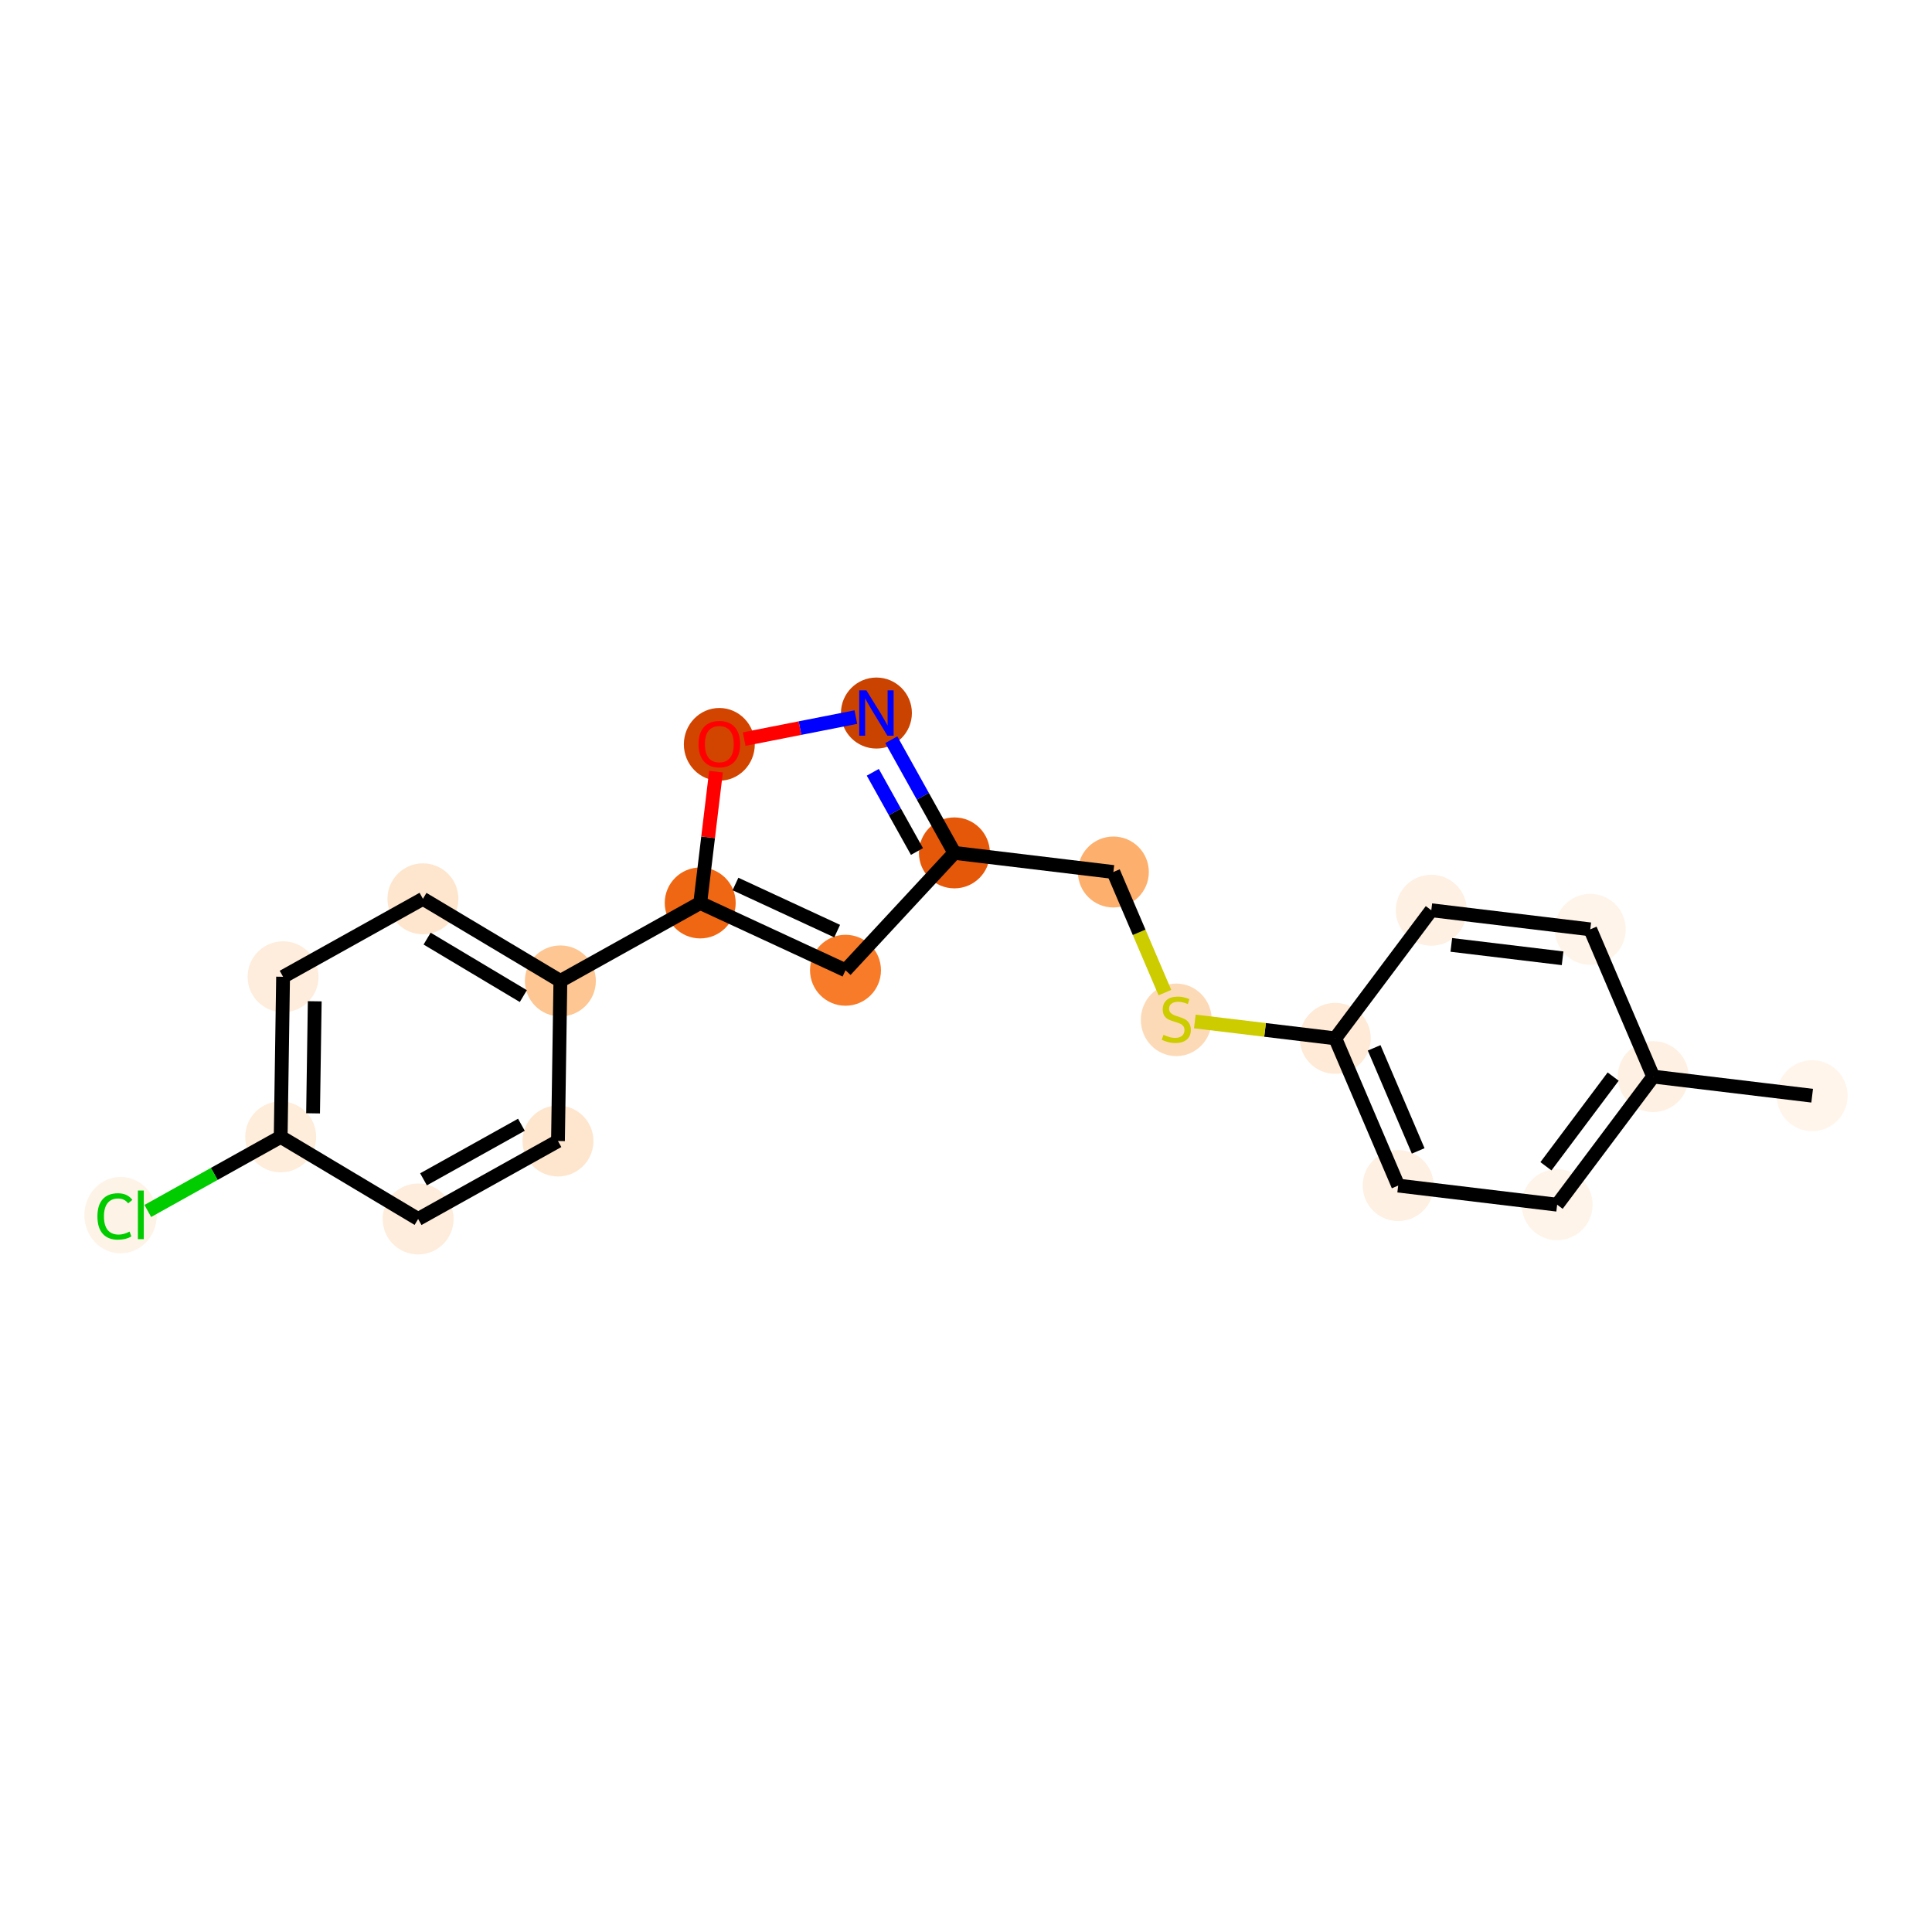 <?xml version='1.0' encoding='iso-8859-1'?>
<svg version='1.1' baseProfile='full'
              xmlns='http://www.w3.org/2000/svg'
                      xmlns:rdkit='http://www.rdkit.org/xml'
                      xmlns:xlink='http://www.w3.org/1999/xlink'
                  xml:space='preserve'
width='280px' height='280px' viewBox='0 0 280 280'>
<!-- END OF HEADER -->
<rect style='opacity:1.0;fill:#FFFFFF;stroke:none' width='280' height='280' x='0' y='0'> </rect>
<ellipse cx='262.632' cy='158.797' rx='4.641' ry='4.641'  style='fill:#FFF5EB;fill-rule:evenodd;stroke:#FFF5EB;stroke-width:1.0px;stroke-linecap:butt;stroke-linejoin:miter;stroke-opacity:1' />
<ellipse cx='239.593' cy='156.027' rx='4.641' ry='4.641'  style='fill:#FEF1E3;fill-rule:evenodd;stroke:#FEF1E3;stroke-width:1.0px;stroke-linecap:butt;stroke-linejoin:miter;stroke-opacity:1' />
<ellipse cx='225.674' cy='174.593' rx='4.641' ry='4.641'  style='fill:#FEF4E9;fill-rule:evenodd;stroke:#FEF4E9;stroke-width:1.0px;stroke-linecap:butt;stroke-linejoin:miter;stroke-opacity:1' />
<ellipse cx='202.636' cy='171.823' rx='4.641' ry='4.641'  style='fill:#FEF0E2;fill-rule:evenodd;stroke:#FEF0E2;stroke-width:1.0px;stroke-linecap:butt;stroke-linejoin:miter;stroke-opacity:1' />
<ellipse cx='193.516' cy='150.486' rx='4.641' ry='4.641'  style='fill:#FEEAD6;fill-rule:evenodd;stroke:#FEEAD6;stroke-width:1.0px;stroke-linecap:butt;stroke-linejoin:miter;stroke-opacity:1' />
<ellipse cx='170.477' cy='147.803' rx='4.641' ry='4.758'  style='fill:#FDDAB7;fill-rule:evenodd;stroke:#FDDAB7;stroke-width:1.0px;stroke-linecap:butt;stroke-linejoin:miter;stroke-opacity:1' />
<ellipse cx='161.357' cy='126.378' rx='4.641' ry='4.641'  style='fill:#FDAF6D;fill-rule:evenodd;stroke:#FDAF6D;stroke-width:1.0px;stroke-linecap:butt;stroke-linejoin:miter;stroke-opacity:1' />
<ellipse cx='138.319' cy='123.607' rx='4.641' ry='4.641'  style='fill:#E5580A;fill-rule:evenodd;stroke:#E5580A;stroke-width:1.0px;stroke-linecap:butt;stroke-linejoin:miter;stroke-opacity:1' />
<ellipse cx='122.536' cy='140.617' rx='4.641' ry='4.641'  style='fill:#F77B28;fill-rule:evenodd;stroke:#F77B28;stroke-width:1.0px;stroke-linecap:butt;stroke-linejoin:miter;stroke-opacity:1' />
<ellipse cx='101.481' cy='130.863' rx='4.641' ry='4.641'  style='fill:#EF6712;fill-rule:evenodd;stroke:#EF6712;stroke-width:1.0px;stroke-linecap:butt;stroke-linejoin:miter;stroke-opacity:1' />
<ellipse cx='81.213' cy='142.163' rx='4.641' ry='4.641'  style='fill:#FDC692;fill-rule:evenodd;stroke:#FDC692;stroke-width:1.0px;stroke-linecap:butt;stroke-linejoin:miter;stroke-opacity:1' />
<ellipse cx='61.294' cy='130.262' rx='4.641' ry='4.641'  style='fill:#FEE6CE;fill-rule:evenodd;stroke:#FEE6CE;stroke-width:1.0px;stroke-linecap:butt;stroke-linejoin:miter;stroke-opacity:1' />
<ellipse cx='41.026' cy='141.562' rx='4.641' ry='4.641'  style='fill:#FEEDDC;fill-rule:evenodd;stroke:#FEEDDC;stroke-width:1.0px;stroke-linecap:butt;stroke-linejoin:miter;stroke-opacity:1' />
<ellipse cx='40.679' cy='164.764' rx='4.641' ry='4.641'  style='fill:#FEEDDB;fill-rule:evenodd;stroke:#FEEDDB;stroke-width:1.0px;stroke-linecap:butt;stroke-linejoin:miter;stroke-opacity:1' />
<ellipse cx='17.479' cy='176.106' rx='4.752' ry='5.041'  style='fill:#FEF3E7;fill-rule:evenodd;stroke:#FEF3E7;stroke-width:1.0px;stroke-linecap:butt;stroke-linejoin:miter;stroke-opacity:1' />
<ellipse cx='60.599' cy='176.666' rx='4.641' ry='4.641'  style='fill:#FEEDDC;fill-rule:evenodd;stroke:#FEEDDC;stroke-width:1.0px;stroke-linecap:butt;stroke-linejoin:miter;stroke-opacity:1' />
<ellipse cx='80.866' cy='165.365' rx='4.641' ry='4.641'  style='fill:#FEE6CE;fill-rule:evenodd;stroke:#FEE6CE;stroke-width:1.0px;stroke-linecap:butt;stroke-linejoin:miter;stroke-opacity:1' />
<ellipse cx='104.251' cy='107.876' rx='4.641' ry='4.771'  style='fill:#D14501;fill-rule:evenodd;stroke:#D14501;stroke-width:1.0px;stroke-linecap:butt;stroke-linejoin:miter;stroke-opacity:1' />
<ellipse cx='127.018' cy='103.34' rx='4.641' ry='4.647'  style='fill:#CB4301;fill-rule:evenodd;stroke:#CB4301;stroke-width:1.0px;stroke-linecap:butt;stroke-linejoin:miter;stroke-opacity:1' />
<ellipse cx='207.435' cy='131.919' rx='4.641' ry='4.641'  style='fill:#FEF0E2;fill-rule:evenodd;stroke:#FEF0E2;stroke-width:1.0px;stroke-linecap:butt;stroke-linejoin:miter;stroke-opacity:1' />
<ellipse cx='230.473' cy='134.689' rx='4.641' ry='4.641'  style='fill:#FEF4E9;fill-rule:evenodd;stroke:#FEF4E9;stroke-width:1.0px;stroke-linecap:butt;stroke-linejoin:miter;stroke-opacity:1' />
<path class='bond-0 atom-0 atom-1' d='M 262.632,158.797 L 239.593,156.027' style='fill:none;fill-rule:evenodd;stroke:#000000;stroke-width:2.0px;stroke-linecap:butt;stroke-linejoin:miter;stroke-opacity:1' />
<path class='bond-1 atom-1 atom-2' d='M 239.593,156.027 L 225.674,174.593' style='fill:none;fill-rule:evenodd;stroke:#000000;stroke-width:2.0px;stroke-linecap:butt;stroke-linejoin:miter;stroke-opacity:1' />
<path class='bond-1 atom-1 atom-2' d='M 233.792,156.028 L 224.049,169.025' style='fill:none;fill-rule:evenodd;stroke:#000000;stroke-width:2.0px;stroke-linecap:butt;stroke-linejoin:miter;stroke-opacity:1' />
<path class='bond-20 atom-20 atom-1' d='M 230.473,134.689 L 239.593,156.027' style='fill:none;fill-rule:evenodd;stroke:#000000;stroke-width:2.0px;stroke-linecap:butt;stroke-linejoin:miter;stroke-opacity:1' />
<path class='bond-2 atom-2 atom-3' d='M 225.674,174.593 L 202.636,171.823' style='fill:none;fill-rule:evenodd;stroke:#000000;stroke-width:2.0px;stroke-linecap:butt;stroke-linejoin:miter;stroke-opacity:1' />
<path class='bond-3 atom-3 atom-4' d='M 202.636,171.823 L 193.516,150.486' style='fill:none;fill-rule:evenodd;stroke:#000000;stroke-width:2.0px;stroke-linecap:butt;stroke-linejoin:miter;stroke-opacity:1' />
<path class='bond-3 atom-3 atom-4' d='M 205.535,166.798 L 199.151,151.862' style='fill:none;fill-rule:evenodd;stroke:#000000;stroke-width:2.0px;stroke-linecap:butt;stroke-linejoin:miter;stroke-opacity:1' />
<path class='bond-4 atom-4 atom-5' d='M 193.516,150.486 L 183.34,149.262' style='fill:none;fill-rule:evenodd;stroke:#000000;stroke-width:2.0px;stroke-linecap:butt;stroke-linejoin:miter;stroke-opacity:1' />
<path class='bond-4 atom-4 atom-5' d='M 183.34,149.262 L 173.164,148.038' style='fill:none;fill-rule:evenodd;stroke:#CCCC00;stroke-width:2.0px;stroke-linecap:butt;stroke-linejoin:miter;stroke-opacity:1' />
<path class='bond-18 atom-4 atom-19' d='M 193.516,150.486 L 207.435,131.919' style='fill:none;fill-rule:evenodd;stroke:#000000;stroke-width:2.0px;stroke-linecap:butt;stroke-linejoin:miter;stroke-opacity:1' />
<path class='bond-5 atom-5 atom-6' d='M 168.829,143.858 L 165.093,135.118' style='fill:none;fill-rule:evenodd;stroke:#CCCC00;stroke-width:2.0px;stroke-linecap:butt;stroke-linejoin:miter;stroke-opacity:1' />
<path class='bond-5 atom-5 atom-6' d='M 165.093,135.118 L 161.357,126.378' style='fill:none;fill-rule:evenodd;stroke:#000000;stroke-width:2.0px;stroke-linecap:butt;stroke-linejoin:miter;stroke-opacity:1' />
<path class='bond-6 atom-6 atom-7' d='M 161.357,126.378 L 138.319,123.607' style='fill:none;fill-rule:evenodd;stroke:#000000;stroke-width:2.0px;stroke-linecap:butt;stroke-linejoin:miter;stroke-opacity:1' />
<path class='bond-7 atom-7 atom-8' d='M 138.319,123.607 L 122.536,140.617' style='fill:none;fill-rule:evenodd;stroke:#000000;stroke-width:2.0px;stroke-linecap:butt;stroke-linejoin:miter;stroke-opacity:1' />
<path class='bond-21 atom-18 atom-7' d='M 129.174,107.206 L 133.746,115.407' style='fill:none;fill-rule:evenodd;stroke:#0000FF;stroke-width:2.0px;stroke-linecap:butt;stroke-linejoin:miter;stroke-opacity:1' />
<path class='bond-21 atom-18 atom-7' d='M 133.746,115.407 L 138.319,123.607' style='fill:none;fill-rule:evenodd;stroke:#000000;stroke-width:2.0px;stroke-linecap:butt;stroke-linejoin:miter;stroke-opacity:1' />
<path class='bond-21 atom-18 atom-7' d='M 126.492,111.926 L 129.693,117.667' style='fill:none;fill-rule:evenodd;stroke:#0000FF;stroke-width:2.0px;stroke-linecap:butt;stroke-linejoin:miter;stroke-opacity:1' />
<path class='bond-21 atom-18 atom-7' d='M 129.693,117.667 L 132.894,123.407' style='fill:none;fill-rule:evenodd;stroke:#000000;stroke-width:2.0px;stroke-linecap:butt;stroke-linejoin:miter;stroke-opacity:1' />
<path class='bond-8 atom-8 atom-9' d='M 122.536,140.617 L 101.481,130.863' style='fill:none;fill-rule:evenodd;stroke:#000000;stroke-width:2.0px;stroke-linecap:butt;stroke-linejoin:miter;stroke-opacity:1' />
<path class='bond-8 atom-8 atom-9' d='M 121.328,134.943 L 106.59,128.115' style='fill:none;fill-rule:evenodd;stroke:#000000;stroke-width:2.0px;stroke-linecap:butt;stroke-linejoin:miter;stroke-opacity:1' />
<path class='bond-9 atom-9 atom-10' d='M 101.481,130.863 L 81.213,142.163' style='fill:none;fill-rule:evenodd;stroke:#000000;stroke-width:2.0px;stroke-linecap:butt;stroke-linejoin:miter;stroke-opacity:1' />
<path class='bond-16 atom-9 atom-17' d='M 101.481,130.863 L 102.625,121.346' style='fill:none;fill-rule:evenodd;stroke:#000000;stroke-width:2.0px;stroke-linecap:butt;stroke-linejoin:miter;stroke-opacity:1' />
<path class='bond-16 atom-9 atom-17' d='M 102.625,121.346 L 103.77,111.83' style='fill:none;fill-rule:evenodd;stroke:#FF0000;stroke-width:2.0px;stroke-linecap:butt;stroke-linejoin:miter;stroke-opacity:1' />
<path class='bond-10 atom-10 atom-11' d='M 81.213,142.163 L 61.294,130.262' style='fill:none;fill-rule:evenodd;stroke:#000000;stroke-width:2.0px;stroke-linecap:butt;stroke-linejoin:miter;stroke-opacity:1' />
<path class='bond-10 atom-10 atom-11' d='M 75.845,144.362 L 61.901,136.031' style='fill:none;fill-rule:evenodd;stroke:#000000;stroke-width:2.0px;stroke-linecap:butt;stroke-linejoin:miter;stroke-opacity:1' />
<path class='bond-22 atom-16 atom-10' d='M 80.866,165.365 L 81.213,142.163' style='fill:none;fill-rule:evenodd;stroke:#000000;stroke-width:2.0px;stroke-linecap:butt;stroke-linejoin:miter;stroke-opacity:1' />
<path class='bond-11 atom-11 atom-12' d='M 61.294,130.262 L 41.026,141.562' style='fill:none;fill-rule:evenodd;stroke:#000000;stroke-width:2.0px;stroke-linecap:butt;stroke-linejoin:miter;stroke-opacity:1' />
<path class='bond-12 atom-12 atom-13' d='M 41.026,141.562 L 40.679,164.764' style='fill:none;fill-rule:evenodd;stroke:#000000;stroke-width:2.0px;stroke-linecap:butt;stroke-linejoin:miter;stroke-opacity:1' />
<path class='bond-12 atom-12 atom-13' d='M 45.615,145.112 L 45.372,161.353' style='fill:none;fill-rule:evenodd;stroke:#000000;stroke-width:2.0px;stroke-linecap:butt;stroke-linejoin:miter;stroke-opacity:1' />
<path class='bond-13 atom-13 atom-14' d='M 40.679,164.764 L 31.049,170.134' style='fill:none;fill-rule:evenodd;stroke:#000000;stroke-width:2.0px;stroke-linecap:butt;stroke-linejoin:miter;stroke-opacity:1' />
<path class='bond-13 atom-13 atom-14' d='M 31.049,170.134 L 21.419,175.503' style='fill:none;fill-rule:evenodd;stroke:#00CC00;stroke-width:2.0px;stroke-linecap:butt;stroke-linejoin:miter;stroke-opacity:1' />
<path class='bond-14 atom-13 atom-15' d='M 40.679,164.764 L 60.599,176.666' style='fill:none;fill-rule:evenodd;stroke:#000000;stroke-width:2.0px;stroke-linecap:butt;stroke-linejoin:miter;stroke-opacity:1' />
<path class='bond-15 atom-15 atom-16' d='M 60.599,176.666 L 80.866,165.365' style='fill:none;fill-rule:evenodd;stroke:#000000;stroke-width:2.0px;stroke-linecap:butt;stroke-linejoin:miter;stroke-opacity:1' />
<path class='bond-15 atom-15 atom-16' d='M 61.379,170.917 L 75.566,163.007' style='fill:none;fill-rule:evenodd;stroke:#000000;stroke-width:2.0px;stroke-linecap:butt;stroke-linejoin:miter;stroke-opacity:1' />
<path class='bond-17 atom-17 atom-18' d='M 107.848,107.116 L 115.943,105.522' style='fill:none;fill-rule:evenodd;stroke:#FF0000;stroke-width:2.0px;stroke-linecap:butt;stroke-linejoin:miter;stroke-opacity:1' />
<path class='bond-17 atom-17 atom-18' d='M 115.943,105.522 L 124.038,103.927' style='fill:none;fill-rule:evenodd;stroke:#0000FF;stroke-width:2.0px;stroke-linecap:butt;stroke-linejoin:miter;stroke-opacity:1' />
<path class='bond-19 atom-19 atom-20' d='M 207.435,131.919 L 230.473,134.689' style='fill:none;fill-rule:evenodd;stroke:#000000;stroke-width:2.0px;stroke-linecap:butt;stroke-linejoin:miter;stroke-opacity:1' />
<path class='bond-19 atom-19 atom-20' d='M 210.336,136.942 L 226.463,138.882' style='fill:none;fill-rule:evenodd;stroke:#000000;stroke-width:2.0px;stroke-linecap:butt;stroke-linejoin:miter;stroke-opacity:1' />
<path  class='atom-5' d='M 168.621 149.971
Q 168.695 149.998, 169.001 150.128
Q 169.308 150.258, 169.642 150.342
Q 169.985 150.416, 170.32 150.416
Q 170.941 150.416, 171.303 150.119
Q 171.665 149.813, 171.665 149.284
Q 171.665 148.922, 171.48 148.699
Q 171.303 148.476, 171.025 148.356
Q 170.746 148.235, 170.282 148.096
Q 169.698 147.919, 169.345 147.752
Q 169.001 147.585, 168.751 147.232
Q 168.51 146.88, 168.51 146.286
Q 168.51 145.46, 169.066 144.949
Q 169.633 144.439, 170.746 144.439
Q 171.508 144.439, 172.371 144.801
L 172.157 145.515
Q 171.368 145.19, 170.774 145.19
Q 170.134 145.19, 169.781 145.46
Q 169.428 145.719, 169.438 146.174
Q 169.438 146.527, 169.614 146.74
Q 169.8 146.954, 170.06 147.075
Q 170.329 147.195, 170.774 147.335
Q 171.368 147.52, 171.721 147.706
Q 172.074 147.891, 172.324 148.272
Q 172.584 148.643, 172.584 149.284
Q 172.584 150.193, 171.972 150.685
Q 171.368 151.168, 170.357 151.168
Q 169.772 151.168, 169.326 151.038
Q 168.89 150.917, 168.37 150.704
L 168.621 149.971
' fill='#CCCC00'/>
<path  class='atom-14' d='M 14.119 176.292
Q 14.119 174.658, 14.88 173.804
Q 15.65 172.941, 17.108 172.941
Q 18.463 172.941, 19.187 173.897
L 18.574 174.398
Q 18.045 173.702, 17.108 173.702
Q 16.115 173.702, 15.586 174.371
Q 15.066 175.03, 15.066 176.292
Q 15.066 177.591, 15.604 178.26
Q 16.152 178.928, 17.21 178.928
Q 17.934 178.928, 18.779 178.492
L 19.038 179.188
Q 18.695 179.411, 18.175 179.541
Q 17.655 179.67, 17.08 179.67
Q 15.65 179.67, 14.88 178.798
Q 14.119 177.925, 14.119 176.292
' fill='#00CC00'/>
<path  class='atom-14' d='M 19.985 172.542
L 20.839 172.542
L 20.839 179.587
L 19.985 179.587
L 19.985 172.542
' fill='#00CC00'/>
<path  class='atom-17' d='M 101.235 107.843
Q 101.235 106.265, 102.014 105.383
Q 102.794 104.502, 104.251 104.502
Q 105.708 104.502, 106.488 105.383
Q 107.268 106.265, 107.268 107.843
Q 107.268 109.439, 106.479 110.349
Q 105.69 111.249, 104.251 111.249
Q 102.803 111.249, 102.014 110.349
Q 101.235 109.449, 101.235 107.843
M 104.251 110.507
Q 105.254 110.507, 105.792 109.839
Q 106.34 109.161, 106.34 107.843
Q 106.34 106.553, 105.792 105.903
Q 105.254 105.244, 104.251 105.244
Q 103.249 105.244, 102.701 105.894
Q 102.163 106.544, 102.163 107.843
Q 102.163 109.17, 102.701 109.839
Q 103.249 110.507, 104.251 110.507
' fill='#FF0000'/>
<path  class='atom-18' d='M 125.566 100.054
L 127.719 103.535
Q 127.933 103.878, 128.276 104.5
Q 128.62 105.122, 128.638 105.159
L 128.638 100.054
L 129.511 100.054
L 129.511 106.626
L 128.61 106.626
L 126.299 102.82
Q 126.03 102.375, 125.742 101.864
Q 125.464 101.354, 125.38 101.196
L 125.38 106.626
L 124.526 106.626
L 124.526 100.054
L 125.566 100.054
' fill='#0000FF'/>
</svg>
